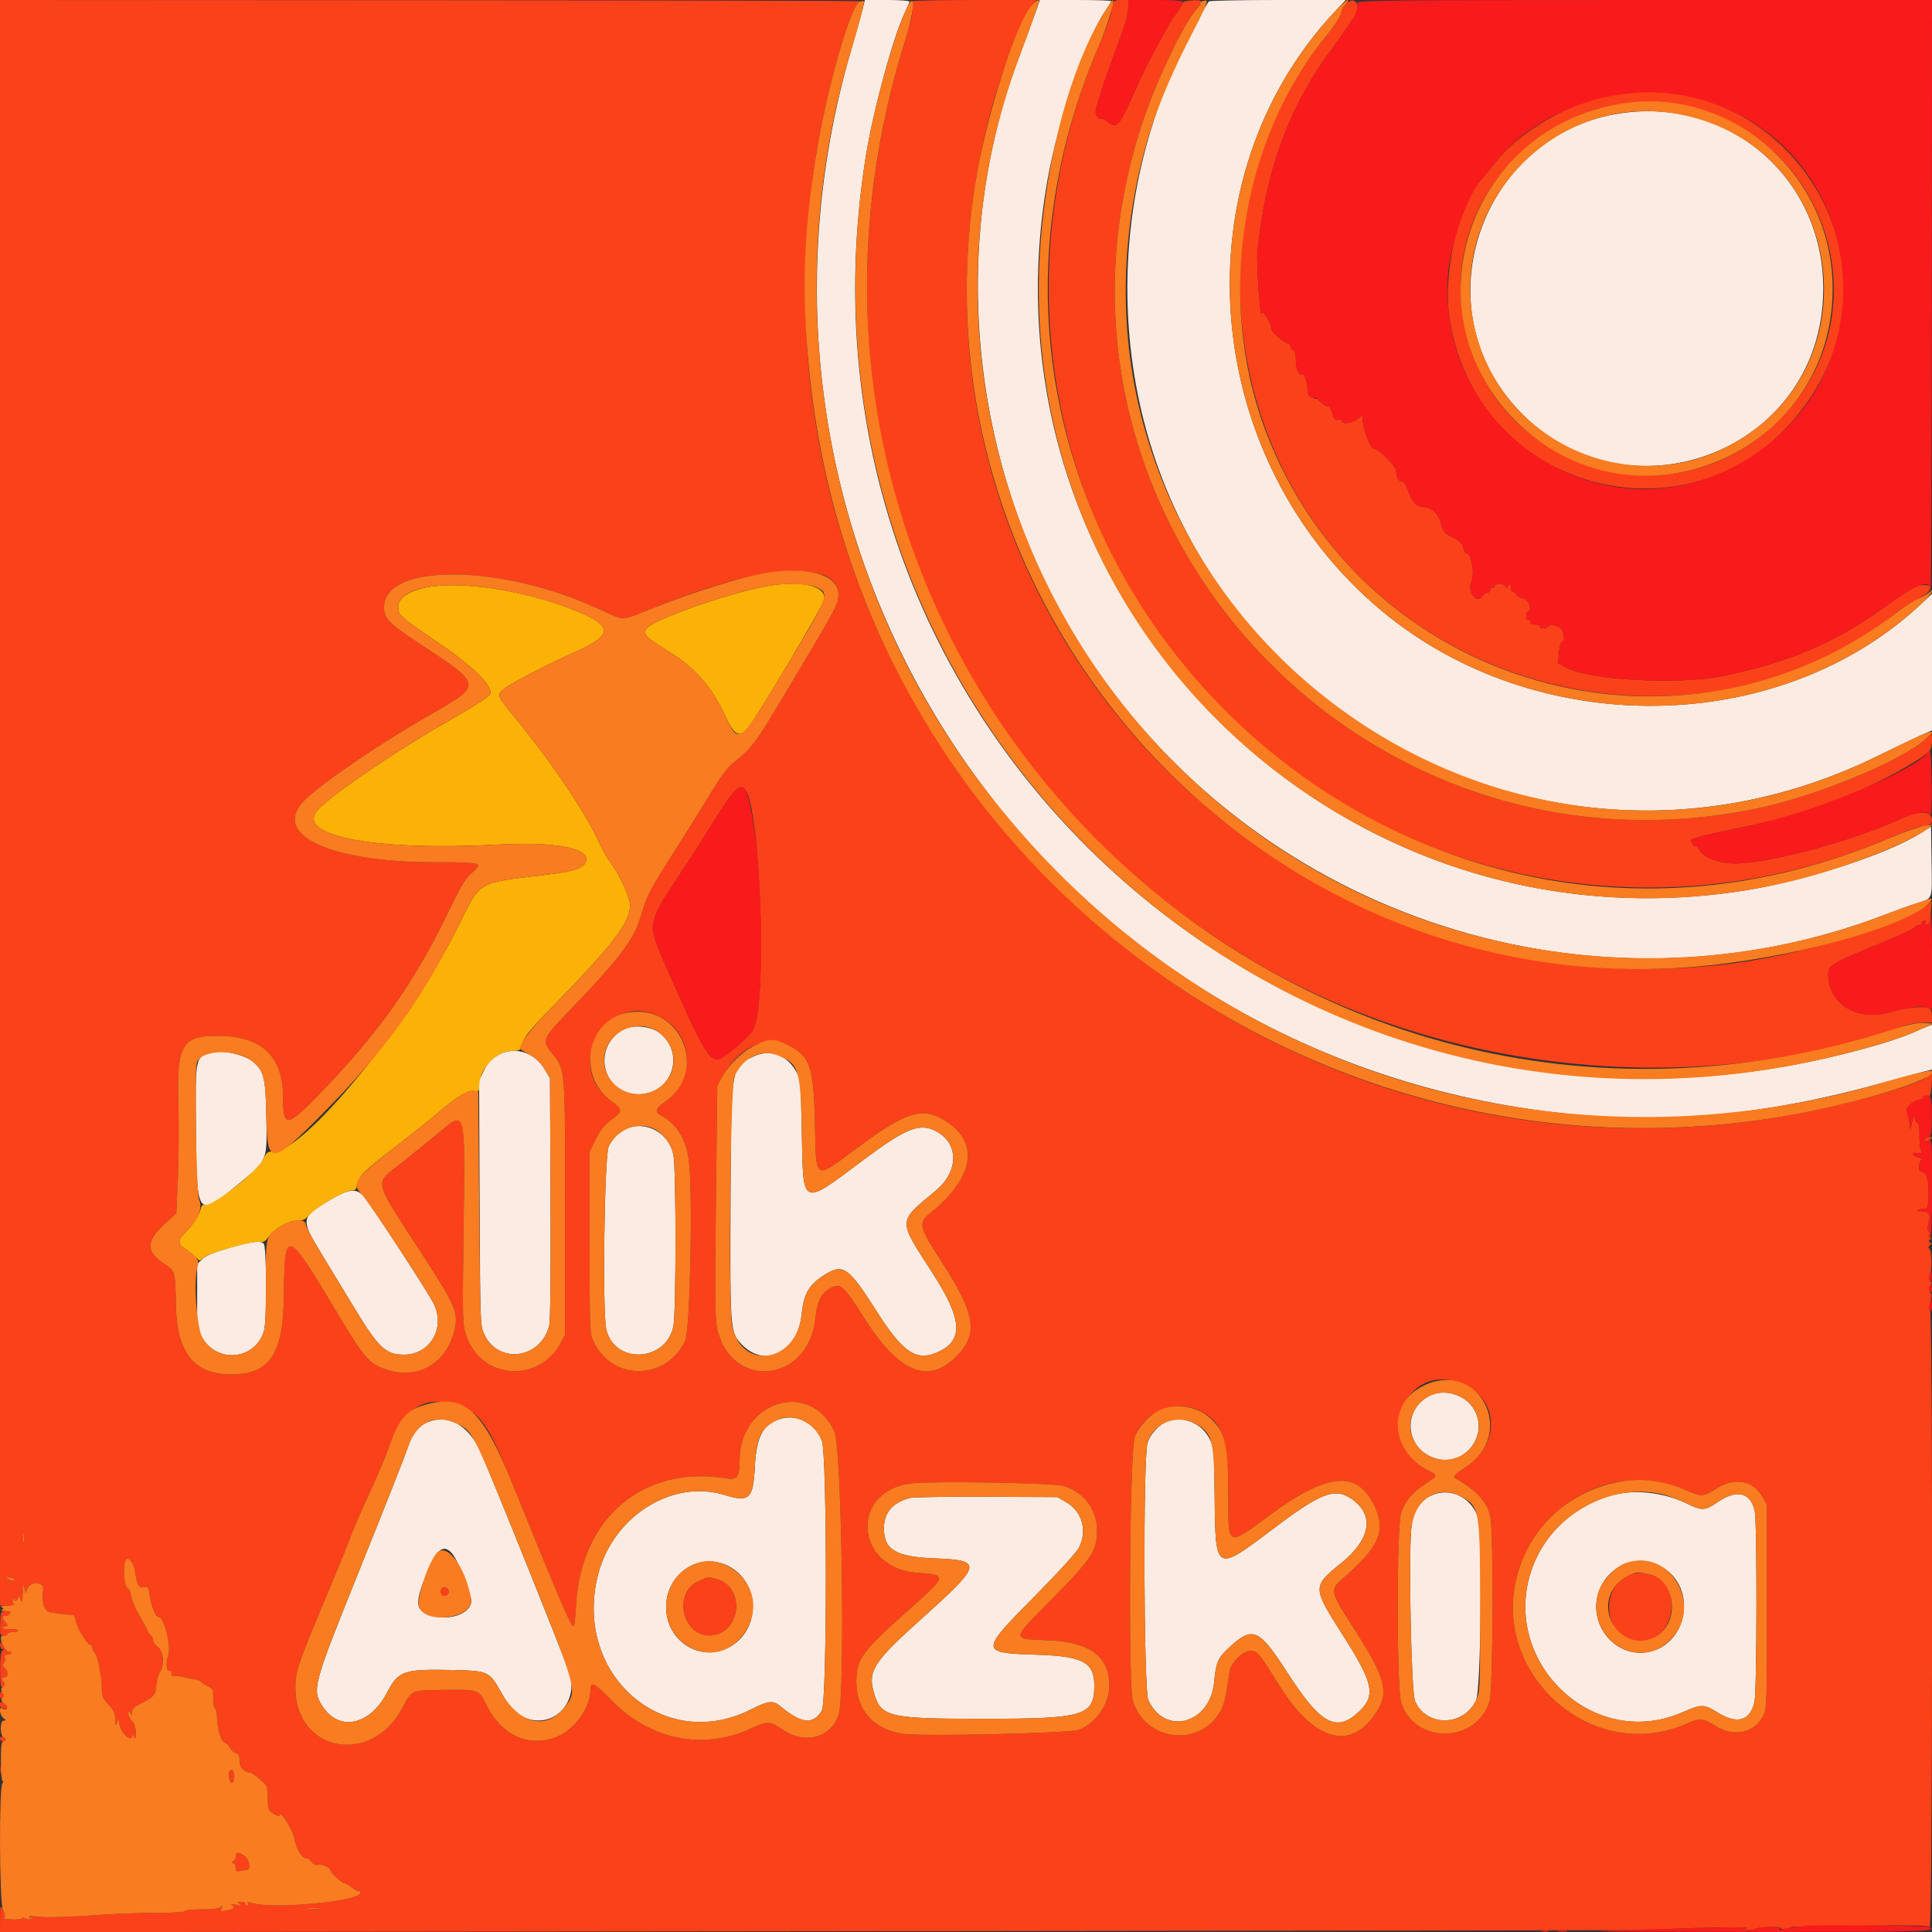 <svg id="svg" version="1.1" xmlns="http://www.w3.org/2000/svg" xmlns:xlink="http://www.w3.org/1999/xlink" width="400" height="400" viewBox="0, 0, 400,400"><rect x="0" y="0" width="400" height="400" fill="#333333" stroke="none"/><g id="svgg"><path id="path0" d="M178.558 2.051 C 178.286 3.179,177.285 6.752,176.334 9.992 C 147.037 109.801,209.958 211.240,312.109 228.886 C 338.132 233.381,361.727 231.962,389.648 224.222 C 393.516 223.149,397.427 222.088,398.340 221.863 L 400.000 221.454 400.000 216.791 L 400.000 212.129 399.121 212.475 C 398.638 212.666,397.225 213.277,395.981 213.835 C 394.737 214.392,391.661 215.455,389.145 216.199 C 271.420 250.967,159.697 152.947,179.302 32.094 C 180.839 22.620,184.936 7.594,187.354 2.564 C 187.864 1.503,188.281 0.492,188.281 0.318 C 188.281 0.143,186.205 -0.000,183.668 -0.000 L 179.054 -0.000 178.558 2.051 M214.644 1.855 C 213.815 4.203,212.857 6.818,210.706 12.606 C 195.732 52.887,201.415 100.185,225.592 136.511 C 261.379 190.279,330.276 212.406,390.234 189.386 C 392.490 188.520,395.391 187.478,396.680 187.070 C 400.276 185.931,400.031 186.587,399.911 178.413 L 399.805 171.141 397.691 172.474 C 390.795 176.823,373.824 182.365,361.328 184.348 C 275.404 197.981,201.855 123.234,216.832 37.500 C 218.997 25.108,224.787 8.136,228.877 2.190 C 229.538 1.230,230.078 0.345,230.078 0.223 C 230.078 0.100,226.753 0.000,222.689 0.000 L 215.299 0.000 214.644 1.855 M250.257 0.293 C 239.244 18.220,233.424 38.694,233.407 59.570 C 233.343 139.963,316.768 191.958,388.867 156.461 C 392.520 154.663,396.519 152.747,397.754 152.203 L 400.000 151.215 400.000 137.074 L 400.000 122.934 397.949 124.866 C 368.516 152.605,318.175 153.304,286.009 126.422 C 248.374 94.969,243.855 37.190,276.314 2.452 L 278.605 0.000 264.521 0.000 C 256.775 0.000,250.356 0.132,250.257 0.293 M334.310 23.659 C 307.779 28.460,295.394 60.635,311.868 81.963 C 333.392 109.828,377.485 94.912,377.485 59.766 C 377.485 36.418,357.262 19.506,334.310 23.659 M129.102 213.127 C 122.451 216.758,124.659 226.510,132.141 226.554 C 139.132 226.595,142.041 218.049,136.480 213.808 C 134.699 212.449,130.974 212.105,129.102 213.127 M44.336 217.847 C 40.353 218.692,40.440 218.330,40.564 233.594 C 40.716 252.273,40.736 252.299,49.562 244.988 C 55.410 240.145,55.299 240.412,55.149 231.445 C 55.010 223.166,54.673 221.746,52.385 219.822 C 50.757 218.452,46.457 217.397,44.336 217.847 M102.857 218.565 C 101.690 219.265,100.932 220.140,100.207 221.621 L 99.191 223.696 99.303 249.055 C 99.413 274.105,99.424 274.436,100.258 276.241 C 103.149 282.497,111.842 281.405,113.686 274.555 C 113.950 273.577,114.051 264.411,113.979 248.149 L 113.867 223.242 112.783 221.397 C 110.628 217.731,106.306 216.498,102.857 218.565 M156.055 218.707 C 151.297 220.903,151.386 220.353,151.255 248.404 C 151.133 274.661,151.200 275.678,153.216 277.973 C 158.074 283.507,165.139 280.293,165.962 272.174 C 166.417 267.686,167.531 265.849,171.094 263.713 C 174.567 261.631,175.816 262.539,181.242 271.094 C 187.030 280.218,189.760 282.028,194.409 279.822 C 199.526 277.394,199.185 273.065,193.136 263.679 C 185.812 252.317,185.786 253.152,193.689 246.559 C 198.563 242.493,198.579 236.677,193.723 234.166 C 190.387 232.441,187.570 233.569,178.767 240.154 C 165.793 249.859,166.304 250.089,166.005 234.433 C 165.813 224.412,165.739 223.520,164.972 222.070 C 163.056 218.447,159.514 217.111,156.055 218.707 M129.688 233.642 C 128.306 234.193,127.013 235.490,126.036 237.305 C 125.147 238.956,124.695 271.274,125.508 275.106 C 127.071 282.483,137.808 282.108,139.414 274.621 C 139.998 271.900,139.998 241.772,139.414 239.051 C 138.449 234.549,133.840 231.986,129.688 233.642 M68.324 248.442 C 62.233 252.073,62.179 252.391,66.465 259.424 C 68.216 262.297,71.236 267.276,73.177 270.488 C 78.357 279.061,79.833 280.469,83.638 280.469 C 88.975 280.469,92.185 275.153,89.895 270.110 C 88.911 267.944,76.362 248.734,75.120 247.492 C 73.591 245.963,72.144 246.166,68.324 248.442 M47.308 258.407 C 44.171 259.317,42.558 259.999,41.840 260.718 L 40.820 261.739 40.820 268.498 L 40.820 275.258 41.992 277.145 C 45.269 282.419,53.025 281.399,54.670 275.476 C 55.259 273.358,55.207 258.097,54.609 257.500 C 53.892 256.783,52.170 256.997,47.308 258.407 M296.289 288.837 C 290.453 291.453,290.704 299.496,296.692 301.783 C 302.999 304.192,308.684 297.080,304.956 291.446 C 303.177 288.759,299.161 287.550,296.289 288.837 M161.637 293.745 C 157.945 294.858,156.617 297.344,156.276 303.782 C 155.926 310.374,155.139 311.089,149.973 309.506 C 139.169 306.195,126.908 313.933,123.819 326.014 C 118.549 346.619,137.370 363.152,155.550 353.889 C 159.061 352.099,160.072 351.996,161.591 353.269 C 165.915 356.892,168.346 357.147,170.150 354.166 C 171.256 352.338,171.268 301.202,170.163 298.309 C 168.803 294.747,165.024 292.725,161.637 293.745 M88.867 294.319 C 86.703 295.109,85.403 296.710,84.371 299.855 C 83.887 301.331,79.524 312.383,74.675 324.414 C 64.670 349.239,64.510 349.830,66.860 353.384 C 70.285 358.565,76.631 357.166,80.115 350.461 C 82.491 345.890,83.521 345.537,93.848 345.764 C 101.072 345.923,101.290 346.024,103.711 350.297 C 105.672 353.759,106.443 354.617,108.398 355.515 C 114.067 358.118,119.623 353.088,118.037 346.788 C 117.580 344.973,100.551 302.628,99.182 299.903 C 96.716 294.992,92.813 292.879,88.867 294.319 M241.905 294.164 C 240.230 294.675,238.120 296.904,237.588 298.725 C 236.643 301.956,236.786 349.919,237.747 351.995 C 241.220 359.507,250.590 356.893,251.386 348.191 C 251.754 344.165,252.181 343.196,254.538 341.041 C 259.399 336.599,260.647 337.151,266.585 346.370 C 273.510 357.123,276.742 358.827,281.503 354.235 C 284.868 350.989,284.296 348.373,278.100 338.680 C 271.676 328.632,271.671 328.467,277.623 323.671 C 283.866 318.640,284.655 313.590,279.718 310.263 C 276.311 307.967,273.444 309.082,263.582 316.537 C 251.625 325.578,251.648 325.591,251.478 309.961 C 251.371 300.178,251.333 299.735,250.441 297.923 C 248.887 294.767,245.222 293.153,241.905 294.164 M295.995 309.793 C 293.746 310.980,292.526 313.140,292.195 316.526 C 291.601 322.591,292.201 350.425,292.964 352.191 C 295.305 357.611,303.071 357.492,305.613 351.995 C 306.649 349.755,306.928 316.792,305.935 313.989 C 304.421 309.719,299.817 307.775,295.995 309.793 M333.676 309.592 C 326.807 311.441,320.857 316.462,317.963 322.852 C 309.119 342.375,328.985 363.021,348.400 354.485 C 352.269 352.784,352.764 352.791,355.656 354.579 C 359.723 357.094,362.400 356.283,363.259 352.277 C 363.753 349.972,363.801 315.490,363.313 312.968 C 362.552 309.030,359.656 308.257,355.709 310.938 C 352.942 312.818,352.474 312.843,349.219 311.281 C 344.354 308.948,338.452 308.306,333.676 309.592 M188.477 310.120 C 184.842 311.038,183.008 313.146,183.008 316.406 C 183.008 320.881,185.483 322.340,193.593 322.645 C 203.510 323.017,203.336 323.898,191.193 334.785 C 180.892 344.021,179.653 345.887,180.889 350.302 C 182.350 355.518,183.760 355.860,203.786 355.857 C 224.506 355.854,226.566 355.229,226.561 348.945 C 226.557 344.151,224.204 342.896,214.648 342.593 C 202.808 342.218,202.801 342.030,214.205 330.505 C 219.078 325.580,222.898 321.386,223.385 320.426 C 225.163 316.919,224.076 312.977,220.801 311.052 L 218.945 309.961 204.297 309.892 C 196.240 309.855,189.121 309.957,188.477 310.120 M94.002 322.184 C 94.995 323.662,97.234 329.305,97.534 331.084 C 98.035 334.057,92.658 335.952,88.570 334.244 C 86.010 333.174,85.956 331.793,88.244 325.911 C 90.363 320.463,92.094 319.343,94.002 322.184 M150.808 324.237 C 157.243 327.498,157.603 336.967,151.437 340.779 C 145.487 344.458,137.980 340.063,137.908 332.858 C 137.837 325.805,144.765 321.176,150.808 324.237 M343.602 324.150 C 352.216 328.579,349.153 342.188,339.542 342.188 C 335.828 342.188,332.352 339.615,331.040 335.895 C 328.244 327.970,336.330 320.410,343.602 324.150 " stroke="none" fill="#fbebe2" fill-rule="evenodd"></path><path id="path1" d="M0.001 166.211 L 0.003 332.422 1.662 332.416 C 2.574 332.413,3.110 332.276,2.853 332.113 C 2.544 331.917,2.509 331.619,2.749 331.240 C 3.068 330.735,3.115 330.736,3.131 331.250 C 3.144 331.668,3.279 331.612,3.605 331.055 C 4.046 330.299,4.070 330.305,4.335 331.250 C 4.532 331.950,4.635 331.562,4.700 329.883 C 4.781 327.794,4.822 327.688,5.078 328.906 C 5.236 329.658,5.389 330.043,5.417 329.761 C 5.555 328.386,6.798 327.439,7.941 327.838 C 8.968 328.196,9.044 328.355,8.892 329.836 C 8.676 331.952,9.243 333.552,10.293 333.785 C 11.031 333.949,13.854 334.282,15.086 334.351 C 15.326 334.364,15.623 334.990,15.745 335.742 C 15.963 337.091,18.187 340.625,18.816 340.625 C 18.995 340.625,19.141 340.876,19.141 341.183 C 19.141 341.490,19.386 341.986,19.686 342.286 C 20.264 342.865,21.094 347.363,21.094 349.923 C 21.094 351.135,21.378 351.754,22.461 352.903 C 23.549 354.057,23.836 354.685,23.867 355.985 C 23.899 357.320,23.957 357.439,24.184 356.641 C 24.450 355.703,24.472 355.717,24.735 357.006 C 25.149 359.030,27.282 360.868,27.371 359.277 C 27.386 359.009,27.550 359.141,27.734 359.570 C 27.998 360.183,28.076 360.009,28.098 358.765 C 28.116 357.690,27.873 356.908,27.344 356.340 C 26.914 355.879,26.565 355.186,26.568 354.801 C 26.574 354.207,26.631 354.190,26.953 354.688 C 27.264 355.169,27.333 355.127,27.338 354.457 C 27.341 354.007,27.738 353.442,28.223 353.196 C 31.858 351.357,32.221 350.992,32.348 349.039 C 32.414 348.009,32.750 346.738,33.093 346.214 C 34.102 344.674,33.872 341.933,32.652 340.973 C 32.096 340.536,31.641 339.839,31.641 339.425 C 31.641 339.011,31.503 338.672,31.336 338.672 C 31.168 338.672,30.816 338.188,30.555 337.598 C 30.293 337.007,29.481 335.525,28.750 334.305 C 28.020 333.085,27.301 331.371,27.153 330.497 C 27.005 329.622,26.745 328.906,26.575 328.906 C 25.697 328.906,25.295 324.301,26.054 322.948 C 26.520 322.118,27.707 323.580,27.959 325.294 C 28.395 328.261,28.712 328.835,29.800 328.627 C 30.678 328.459,30.769 328.592,31.007 330.389 C 31.269 332.361,32.238 334.766,32.772 334.766 C 34.038 334.766,35.569 341.029,34.773 342.951 C 34.255 344.202,34.534 346.283,35.168 345.891 C 35.376 345.762,35.547 346.013,35.547 346.449 C 35.547 346.948,35.739 347.167,36.067 347.041 C 36.354 346.932,37.364 347.034,38.313 347.269 C 39.263 347.504,40.353 347.731,40.737 347.774 C 41.121 347.817,41.561 348.031,41.714 348.250 C 41.867 348.469,42.476 348.861,43.066 349.121 C 44.031 349.544,44.141 349.791,44.141 351.531 C 44.141 352.597,44.316 353.578,44.531 353.711 C 44.746 353.844,44.922 354.549,44.922 355.277 C 44.922 357.675,45.713 360.497,46.451 360.731 C 46.830 360.852,47.366 361.372,47.642 361.888 C 47.918 362.403,48.473 362.911,48.877 363.016 C 49.420 363.159,49.609 363.567,49.609 364.598 C 49.609 365.966,50.384 366.792,51.903 367.043 C 52.406 367.127,54.515 368.863,55.164 369.727 C 55.325 369.941,55.459 371.178,55.463 372.474 C 55.468 374.676,55.546 374.877,56.641 375.524 C 57.285 375.905,57.813 376.084,57.812 375.922 C 57.812 374.461,60.525 378.537,60.927 380.600 C 61.385 382.957,62.512 384.766,63.523 384.766 C 63.795 384.766,64.267 385.121,64.572 385.556 C 64.884 386.002,65.375 386.250,65.698 386.126 C 66.447 385.838,68.359 386.572,68.359 387.146 C 68.359 387.647,70.703 389.828,71.252 389.838 C 71.447 389.841,72.172 390.276,72.864 390.803 C 73.556 391.331,74.232 391.654,74.366 391.520 C 74.500 391.386,74.609 391.546,74.609 391.876 C 74.609 393.682,56.304 395.378,52.002 393.970 C 51.361 393.760,51.157 393.800,51.341 394.099 C 51.488 394.337,51.422 394.531,51.195 394.531 C 50.967 394.531,50.781 394.355,50.781 394.141 C 50.781 393.926,50.386 393.753,49.902 393.756 C 49.177 393.761,49.126 393.833,49.609 394.170 C 50.043 394.473,49.841 394.516,48.828 394.336 C 47.849 394.162,47.624 394.205,48.036 394.486 C 48.771 394.990,48.502 395.241,46.879 395.566 C 45.706 395.800,45.601 395.750,45.856 395.081 C 46.084 394.483,46.043 394.433,45.648 394.824 C 45.329 395.141,43.946 395.313,41.719 395.313 C 39.827 395.313,38.281 395.478,38.281 395.681 C 38.281 395.895,35.949 396.044,32.715 396.036 C 29.653 396.030,24.183 396.225,20.558 396.470 C 12.757 396.997,8.291 397.079,7.147 396.716 C 6.690 396.571,6.204 396.634,6.067 396.855 C 5.916 397.099,6.094 397.168,6.523 397.029 C 7.088 396.846,7.116 396.880,6.662 397.202 C 6.303 397.456,5.849 397.469,5.416 397.237 C 5.041 397.037,4.653 397.005,4.553 397.167 C 4.453 397.329,3.696 397.436,2.869 397.405 C 0.766 397.328,0.707 397.311,0.971 396.884 C 1.100 396.675,0.942 396.015,0.619 395.419 C 0.050 394.370,0.031 394.426,0.016 397.187 L 0.000 400.038 171.777 399.847 C 266.255 399.742,343.994 399.633,344.531 399.604 C 345.068 399.576,346.123 399.645,346.875 399.759 C 348.150 399.952,348.163 399.943,347.070 399.638 C 346.162 399.385,346.646 399.289,349.219 399.214 C 356.869 398.991,362.617 399.010,361.523 399.255 L 360.352 399.517 361.751 399.563 C 362.521 399.589,363.264 399.496,363.403 399.358 C 363.768 398.992,368.820 398.790,368.597 399.150 C 368.494 399.317,369.011 399.453,369.746 399.453 C 370.481 399.453,370.894 399.336,370.663 399.194 C 370.432 399.051,370.918 398.926,371.743 398.915 C 372.567 398.903,379.043 398.807,386.133 398.700 C 394.837 398.569,399.184 398.640,399.519 398.917 C 400.137 399.428,400.208 272.010,399.590 271.266 C 399.354 270.981,399.382 270.352,399.668 269.532 C 400.011 268.548,400.005 268.067,399.645 267.490 C 399.276 266.898,399.279 266.609,399.659 266.151 C 400.042 265.690,400.043 265.503,399.667 265.270 C 399.310 265.049,399.293 264.698,399.602 263.888 C 400.095 262.590,399.967 258.911,399.414 258.496 C 399.166 258.310,399.217 258.078,399.553 257.861 C 399.960 257.599,399.973 257.451,399.609 257.227 C 399.246 257.002,399.259 256.855,399.665 256.598 C 400.037 256.362,400.053 256.260,399.719 256.256 C 399.457 256.253,399.338 256.004,399.453 255.704 C 399.568 255.403,399.493 255.052,399.286 254.925 C 399.047 254.776,399.058 254.110,399.317 253.088 C 399.771 251.298,399.431 250.821,397.656 250.760 C 396.769 250.729,396.751 250.698,397.461 250.412 C 397.891 250.239,398.362 250.167,398.508 250.251 C 399.045 250.559,399.309 249.476,399.322 246.922 C 399.335 244.139,398.792 242.578,397.810 242.578 C 397.146 242.578,397.162 240.642,397.830 240.164 C 398.034 240.017,397.727 239.778,397.148 239.633 C 396.111 239.373,395.628 238.577,396.582 238.701 C 397.741 238.851,398.143 238.673,397.747 238.184 C 397.529 237.915,397.376 236.523,397.406 235.091 C 397.436 233.658,397.301 232.516,397.105 232.552 C 396.909 232.588,396.627 232.178,396.479 231.641 C 396.231 230.743,396.182 230.791,395.876 232.227 L 395.542 233.789 395.289 232.227 C 395.149 231.367,394.910 230.376,394.758 230.025 C 394.445 229.302,396.330 227.727,397.626 227.629 C 398.042 227.598,398.297 227.433,398.192 227.263 C 398.010 226.967,398.556 226.809,399.430 226.905 C 399.662 226.931,399.876 225.938,399.929 224.588 L 400.022 222.226 398.937 223.021 C 396.304 224.948,380.186 229.320,368.728 231.214 C 251.181 250.641,149.438 148.531,169.158 30.923 C 171.442 17.301,176.253 0.743,178.066 0.262 C 178.421 0.168,138.501 0.070,89.355 0.045 L -0.001 0.000 0.001 166.211 M188.928 0.265 C 188.782 0.411,188.762 1.070,188.884 1.730 C 189.035 2.543,188.593 4.567,187.513 8.008 C 164.303 82.004,192.682 158.541,258.008 198.125 C 297.970 222.340,351.002 227.860,394.483 212.329 C 395.423 211.993,397.049 211.719,398.096 211.719 L 400.000 211.719 400.000 210.339 C 400.000 209.576,399.776 208.874,399.498 208.767 C 398.115 208.236,394.867 208.560,391.211 209.593 C 384.453 211.502,378.516 207.821,378.516 201.723 C 378.516 199.968,379.287 199.458,386.392 196.518 C 394.343 193.228,396.371 192.296,396.683 191.792 C 396.818 191.573,397.074 191.483,397.252 191.593 C 397.429 191.703,397.675 191.530,397.798 191.209 C 397.922 190.888,398.214 190.625,398.448 190.625 C 398.683 190.625,398.766 190.801,398.633 191.016 C 398.500 191.230,398.655 191.406,398.976 191.406 C 399.298 191.406,399.574 191.099,399.591 190.723 C 399.607 190.347,399.713 189.160,399.825 188.086 C 399.977 186.635,399.925 186.301,399.622 186.786 C 397.503 190.181,374.345 197.426,359.355 199.385 C 260.426 212.311,179.915 121.506,204.655 24.906 C 207.133 15.233,211.661 3.175,213.605 1.074 L 214.599 0.000 201.896 0.000 C 194.909 0.000,189.073 0.119,188.928 0.265 M230.315 0.618 C 230.185 0.958,230.078 1.755,230.078 2.389 C 230.078 3.023,228.961 6.128,227.596 9.290 C 209.628 50.916,215.037 98.150,241.869 133.930 C 276.586 180.224,337.914 196.400,391.480 173.392 C 394.423 172.128,397.266 171.094,397.798 171.094 C 399.289 171.094,400.000 170.693,400.000 169.852 C 400.000 167.820,397.508 167.703,393.488 169.547 C 382.599 174.541,363.633 179.419,357.844 178.714 C 354.932 178.360,352.455 177.234,351.898 176.012 C 351.651 175.469,351.307 175.112,351.134 175.219 C 350.962 175.325,350.628 175.053,350.393 174.615 C 350.068 174.007,350.087 173.778,350.471 173.657 C 352.647 172.968,354.698 172.497,361.641 171.092 C 373.891 168.613,387.211 163.484,396.472 157.680 C 399.614 155.711,399.972 155.273,399.988 153.378 L 400.000 151.872 398.674 153.036 C 393.206 157.837,375.419 165.078,363.011 167.554 C 279.383 184.240,209.349 104.713,236.888 24.337 C 239.700 16.128,245.208 4.674,247.656 1.941 C 249.195 0.224,249.079 -0.055,246.882 0.078 C 245.804 0.142,244.922 0.334,244.922 0.504 C 244.922 0.778,243.475 3.010,242.969 3.516 C 242.740 3.744,242.488 4.189,239.451 9.711 C 238.193 11.997,236.346 15.713,235.346 17.969 C 231.687 26.219,231.287 26.732,229.570 25.382 C 229.030 24.957,228.383 24.609,228.133 24.609 C 227.154 24.609,226.586 23.562,226.940 22.408 C 227.129 21.793,227.546 20.410,227.865 19.336 C 228.398 17.545,229.981 13.075,232.569 6.055 C 233.124 4.551,233.581 2.573,233.586 1.660 L 233.594 0.000 232.073 0.000 C 231.047 0.000,230.475 0.201,230.315 0.618 M278.584 0.904 C 278.117 1.401,277.734 2.061,277.733 2.369 C 277.731 3.126,276.541 5.027,274.500 7.532 C 248.403 39.573,251.401 89.143,281.250 119.132 C 311.279 149.302,360.722 152.610,392.957 126.604 C 393.918 125.829,395.764 124.667,397.059 124.022 C 399.918 122.597,400.593 121.089,398.367 121.100 C 396.884 121.108,395.579 121.831,390.630 125.391 C 379.962 133.063,370.953 136.954,357.031 139.904 C 347.835 141.852,328.944 140.852,324.131 138.161 L 322.598 137.305 322.763 135.176 C 322.854 134.005,323.131 132.980,323.378 132.897 C 324.053 132.673,323.920 130.895,323.173 130.148 C 322.438 129.412,320.839 129.152,320.493 129.712 C 320.190 130.202,318.750 130.182,318.750 129.688 C 318.750 129.473,318.311 129.297,317.773 129.297 C 317.149 129.297,316.797 129.077,316.797 128.688 C 316.797 128.353,316.621 128.188,316.406 128.320 C 316.185 128.457,316.016 128.129,316.016 127.562 C 316.016 127.012,316.191 126.563,316.406 126.563 C 316.961 126.563,316.868 125.322,316.253 124.512 C 315.968 124.136,315.456 123.828,315.116 123.828 C 314.776 123.828,314.252 123.478,313.952 123.049 C 313.652 122.621,313.290 122.387,313.149 122.529 C 313.007 122.670,312.891 122.406,312.891 121.940 C 312.891 121.475,312.715 121.094,312.500 121.094 C 312.285 121.094,312.109 121.303,312.109 121.559 C 312.109 121.815,311.876 121.706,311.591 121.316 C 311.053 120.580,309.375 120.745,309.375 121.534 C 309.375 121.747,309.199 121.812,308.984 121.680 C 308.770 121.547,308.594 121.712,308.594 122.047 C 308.594 122.382,308.340 122.656,308.030 122.656 C 307.720 122.656,307.217 123.012,306.913 123.446 C 305.754 125.101,303.728 122.458,304.633 120.472 C 305.425 118.733,304.601 114.453,303.474 114.453 C 303.316 114.453,303.077 113.953,302.943 113.342 C 302.764 112.527,302.236 111.999,300.968 111.366 C 298.981 110.373,298.779 110.128,298.232 108.043 C 297.773 106.293,296.327 105.029,294.681 104.942 C 293.204 104.864,292.390 103.997,291.535 101.587 C 291.073 100.288,290.610 99.609,290.184 99.609 C 289.473 99.609,289.063 98.842,289.063 97.510 C 289.063 96.566,285.546 92.969,284.623 92.969 C 283.667 92.969,282.117 88.773,282.026 85.938 C 282.022 85.830,281.890 85.918,281.732 86.133 C 280.745 87.476,277.734 88.161,277.734 87.041 C 277.734 86.835,277.411 86.769,277.017 86.894 C 276.442 87.076,276.204 86.804,275.822 85.528 C 275.546 84.609,275.148 84.003,274.879 84.095 C 274.623 84.184,274.063 83.882,273.633 83.424 C 273.203 82.967,272.764 82.580,272.656 82.564 C 271.182 82.354,270.703 81.887,270.703 80.663 C 270.703 79.198,270.027 77.108,269.669 77.466 C 269.079 78.056,268.286 76.415,268.299 74.633 C 268.310 73.319,268.138 72.655,267.751 72.506 C 267.441 72.387,267.188 72.021,267.188 71.692 C 267.188 71.363,266.952 71.094,266.665 71.094 C 265.992 71.094,263.282 68.788,263.278 68.212 C 263.268 66.997,261.402 63.910,261.255 64.864 C 260.954 66.810,260.079 54.552,260.339 52.023 C 262.000 35.806,266.634 22.784,274.741 11.552 C 276.280 9.420,278.019 6.959,278.606 6.084 C 279.193 5.208,279.821 4.314,280.001 4.095 C 282.056 1.607,280.730 -1.380,278.584 0.904 M333.380 19.730 C 324.853 21.292,314.653 27.227,309.690 33.515 C 308.553 34.955,307.301 36.484,306.907 36.914 C 301.844 42.437,298.567 56.783,300.173 66.388 C 306.440 103.867,353.981 113.948,374.899 82.235 C 394.705 52.206,368.820 13.236,333.380 19.730 M350.195 22.222 C 379.335 29.520,389.566 65.672,368.488 86.862 C 344.831 110.644,304.507 95.388,302.473 61.885 C 300.922 36.353,325.398 16.011,350.195 22.222 M169.644 118.803 C 172.144 119.438,173.640 121.094,173.596 123.179 C 173.555 125.136,173.364 125.489,162.413 143.832 C 156.267 154.127,155.775 154.778,151.630 158.108 C 150.650 158.895,149.043 161.053,147.412 163.772 C 145.963 166.188,142.541 171.683,139.808 175.984 C 134.298 184.656,134.082 185.073,132.591 189.950 C 131.157 194.638,128.128 198.626,118.066 209.066 C 112.244 215.108,112.140 215.352,114.254 218.011 C 117.077 221.561,116.992 220.574,116.992 250.000 L 116.992 276.367 116.117 278.005 C 111.586 286.482,99.603 285.615,96.556 276.591 C 95.741 274.178,95.731 273.812,95.972 254.549 C 96.293 228.939,96.529 229.805,90.577 234.750 C 88.777 236.245,85.459 238.929,83.203 240.713 C 77.372 245.326,76.954 243.523,87.692 260.111 C 94.481 270.597,95.011 271.908,94.013 275.717 C 92.129 282.900,85.652 286.055,78.812 283.123 C 76.153 281.983,74.988 280.492,69.245 270.887 C 59.369 254.367,58.886 254.229,58.785 267.912 C 58.692 280.430,55.904 284.609,47.683 284.549 C 40.103 284.493,36.612 280.023,36.414 270.117 C 36.274 263.110,36.285 263.149,34.010 261.660 C 30.246 259.195,30.210 257.038,33.878 253.614 L 36.506 251.161 36.829 243.842 C 37.007 239.817,37.049 232.740,36.922 228.115 C 36.598 216.311,37.715 214.453,45.137 214.453 C 54.096 214.453,58.594 218.646,58.594 226.999 C 58.594 233.467,59.338 233.462,65.696 226.955 C 78.067 214.293,85.674 203.637,92.576 189.304 C 95.392 183.458,96.317 181.901,97.658 180.753 C 100.154 178.617,99.808 178.516,90.044 178.516 C 67.753 178.516,55.669 172.571,63.346 165.381 C 67.453 161.535,79.035 153.702,89.284 147.840 C 99.869 141.787,99.875 141.827,87.197 133.480 C 80.501 129.072,79.510 128.072,79.510 125.731 C 79.510 116.483,103.807 116.704,124.105 126.136 C 129.268 128.535,128.628 128.520,133.957 126.378 C 151.586 119.293,162.470 116.983,169.644 118.803 M154.274 163.449 C 157.458 167.286,158.849 207.308,155.998 213.086 C 155.463 214.172,152.024 217.315,149.744 218.803 C 147.148 220.497,146.191 218.979,137.749 199.764 C 133.976 191.178,133.969 191.223,140.864 180.859 C 142.794 177.959,145.921 173.079,147.813 170.015 C 151.831 163.512,153.184 162.136,154.274 163.449 M136.706 210.540 C 143.590 214.052,144.126 223.700,137.684 228.133 C 135.766 229.452,135.509 230.212,136.753 230.878 C 140.050 232.642,142.025 235.767,142.607 240.138 C 143.468 246.597,142.905 275.300,141.875 277.539 C 138.032 285.888,126.713 286.007,122.886 277.739 C 122.095 276.029,122.070 275.417,122.070 257.218 L 122.070 238.459 123.353 235.855 C 124.312 233.907,125.123 232.892,126.575 231.827 C 128.988 230.055,128.988 229.710,126.574 227.975 C 116.398 220.665,125.580 204.864,136.706 210.540 M162.698 216.153 C 167.674 218.470,168.445 220.538,168.722 232.306 C 169.018 244.845,168.285 244.453,178.001 237.271 C 188.024 229.863,191.305 228.993,196.287 232.420 C 202.846 236.933,201.456 243.993,192.590 251.182 C 190.042 253.249,190.188 253.851,195.072 261.426 C 202.024 272.208,202.621 276.225,197.966 280.880 C 192.147 286.699,186.070 284.156,178.944 272.919 C 174.972 266.655,174.105 265.761,172.611 266.383 C 170.144 267.409,169.256 268.982,168.780 273.167 C 167.262 286.529,151.080 287.830,148.421 274.805 C 148.056 273.015,148.009 266.829,148.223 248.633 L 148.503 224.805 149.482 222.998 C 152.611 217.226,158.478 214.187,162.698 216.153 M399.121 235.452 C 398.745 235.536,398.438 235.767,398.438 235.966 C 398.438 236.424,398.861 236.419,399.598 235.953 C 400.300 235.509,400.049 235.246,399.121 235.452 M302.835 286.509 C 310.301 289.629,310.688 298.929,303.549 303.689 C 301.058 305.350,300.748 305.679,301.333 306.033 C 306.059 308.895,307.884 310.925,308.558 314.065 C 309.259 317.333,309.133 349.752,308.410 352.175 C 305.758 361.064,292.675 361.203,290.077 352.371 C 289.164 349.264,289.145 316.412,290.056 313.347 C 290.777 310.919,292.434 308.928,295.215 307.148 C 297.620 305.609,297.677 305.422,295.996 304.606 C 284.111 298.836,290.687 281.433,302.835 286.509 M94.396 290.816 C 99.348 292.287,101.015 294.632,106.195 307.422 C 115.940 331.482,118.190 336.719,118.784 336.719 C 118.915 336.719,119.131 334.741,119.265 332.324 C 120.275 314.120,133.276 303.223,150.554 306.096 C 152.619 306.440,153.125 305.700,153.125 302.340 C 153.125 289.951,167.937 285.535,172.781 296.480 C 174.287 299.882,175.023 351.139,173.623 355.107 C 171.938 359.882,166.595 361.249,161.996 358.081 C 159.469 356.341,158.784 356.310,155.652 357.789 C 145.731 362.477,134.705 360.305,126.664 352.079 C 123.118 348.451,122.266 348.001,122.266 349.757 C 122.266 353.906,118.482 358.754,114.296 359.968 C 108.839 361.551,103.739 358.985,100.810 353.182 C 99.069 349.733,99.228 349.793,92.088 349.885 C 84.977 349.976,85.303 349.840,83.362 353.533 C 76.953 365.729,61.152 362.798,61.153 349.414 C 61.153 345.959,61.664 344.484,68.390 328.516 C 70.064 324.541,71.951 319.883,72.584 318.164 C 73.216 316.445,74.968 312.394,76.476 309.162 C 77.985 305.929,79.774 301.710,80.452 299.787 C 83.309 291.681,87.730 288.837,94.396 290.816 M248.275 292.034 C 253.131 294.338,254.297 297.737,254.297 309.592 C 254.297 320.416,253.978 320.264,262.905 313.673 C 274.864 304.844,281.093 304.318,284.595 311.840 C 287.021 317.049,285.554 320.323,277.808 326.995 C 275.358 329.105,275.494 329.719,279.929 336.575 C 287.213 347.836,287.865 350.600,284.364 355.360 C 279.108 362.508,271.858 360.133,264.871 348.972 C 260.577 342.114,260.313 341.797,258.919 341.797 C 257.297 341.797,254.827 344.243,254.560 346.113 C 253.748 351.816,253.484 352.915,252.547 354.514 C 248.209 361.916,236.952 360.398,234.535 352.084 C 233.551 348.700,233.910 300.195,234.939 297.483 C 236.930 292.236,243.255 289.652,248.275 292.034 M343.388 306.805 C 345.014 307.095,347.614 307.890,349.165 308.570 C 352.281 309.938,352.594 309.916,355.459 308.135 C 359.199 305.809,362.941 306.497,364.869 309.863 L 365.820 311.523 365.820 332.617 C 365.820 352.931,365.791 353.768,365.039 355.268 C 363.293 358.750,358.955 359.717,355.347 357.429 C 352.606 355.690,351.991 355.645,348.967 356.957 C 329.832 365.262,308.808 346.913,314.036 326.471 C 317.425 313.221,330.446 304.496,343.388 306.805 M220.128 307.625 C 224.300 308.792,227.109 312.469,227.134 316.797 C 227.158 321.020,226.075 322.684,217.939 330.922 C 209.178 339.793,209.225 339.245,217.188 339.609 C 225.740 340.000,229.694 342.992,229.685 349.069 C 229.680 352.847,226.750 356.983,223.242 358.164 C 221.145 358.870,190.859 359.544,186.979 358.971 C 180.886 358.071,177.295 354.093,177.295 348.242 C 177.295 343.436,178.338 342.019,188.574 332.919 C 196.087 326.240,196.120 326.063,189.954 325.634 C 176.862 324.724,175.862 308.529,188.809 307.101 C 193.295 306.606,217.959 307.019,220.128 307.625 M4.964 319.234 C 4.870 319.720,4.790 319.414,4.786 318.555 C 4.782 317.695,4.858 317.298,4.956 317.671 C 5.054 318.045,5.057 318.748,4.964 319.234 M338.477 325.780 C 330.696 327.482,331.727 339.844,339.648 339.844 C 347.017 339.844,348.637 327.507,341.474 325.944 C 340.900 325.819,340.254 325.673,340.039 325.620 C 339.824 325.567,339.121 325.639,338.477 325.780 M2.930 326.953 C 3.215 327.415,2.833 327.415,1.758 326.953 C 1.005 326.629,1.007 326.616,1.832 326.590 C 2.303 326.575,2.797 326.738,2.930 326.953 M144.652 327.323 C 138.850 329.957,141.618 339.672,147.837 338.505 C 153.593 337.425,154.073 328.512,148.460 326.953 C 146.640 326.447,146.565 326.454,144.652 327.323 M91.296 329.020 C 91.182 329.319,91.230 329.792,91.403 330.073 C 91.841 330.782,93.056 330.234,92.895 329.400 C 92.733 328.557,91.579 328.283,91.296 329.020 M0.041 336.133 C -0.034 338.460,0.026 338.672,0.761 338.672 C 1.202 338.672,1.563 338.496,1.563 338.281 C 1.563 338.066,2.100 337.891,2.757 337.891 C 3.415 337.891,3.852 337.728,3.729 337.530 C 3.607 337.331,2.893 337.226,2.143 337.296 C 1.393 337.365,0.682 337.264,0.562 337.071 C 0.442 336.877,0.619 336.719,0.954 336.719 C 1.719 336.719,1.724 336.434,0.973 335.683 C 0.390 335.099,0.539 334.179,1.155 334.560 C 1.330 334.668,1.691 334.495,1.957 334.175 C 2.366 333.683,2.263 333.594,1.281 333.594 C 0.125 333.594,0.123 333.597,0.041 336.133 M0.031 340.527 C 0.014 341.011,0.220 341.409,0.488 341.412 C 0.873 341.417,0.874 341.483,0.495 341.724 C 0.165 341.933,0.021 343.229,0.035 345.844 C 0.053 349.156,0.131 349.596,0.630 349.182 C 1.029 348.851,1.080 348.580,0.798 348.298 C 0.217 347.717,0.295 347.266,0.977 347.266 C 1.737 347.266,1.734 345.941,0.972 345.309 C 0.525 344.938,0.488 344.689,0.820 344.289 C 1.062 343.998,1.157 343.494,1.033 343.169 C 0.877 342.765,1.049 342.578,1.575 342.578 C 1.998 342.578,2.344 342.392,2.344 342.164 C 2.344 341.937,2.199 341.840,2.023 341.949 C 1.684 342.159,0.640 341.108,0.277 340.192 C 0.148 339.867,0.049 340.002,0.031 340.527 M-0.000 350.977 C -0.000 351.559,0.168 351.895,0.391 351.758 C 0.894 351.446,0.894 350.507,0.391 350.195 C 0.168 350.058,-0.000 350.394,-0.000 350.977 M0.000 352.907 C 0.000 353.650,0.560 353.967,1.343 353.666 C 1.914 353.447,1.908 353.371,1.281 352.896 C 0.376 352.209,-0.000 352.212,0.000 352.907 M0.000 359.973 C 0.000 360.289,0.264 360.547,0.586 360.547 C 1.344 360.547,1.344 359.915,0.586 359.624 C 0.229 359.487,0.000 359.624,0.000 359.973 M0.091 366.406 C 0.091 367.158,0.171 367.466,0.269 367.090 C 0.368 366.714,0.368 366.099,0.269 365.723 C 0.171 365.347,0.091 365.654,0.091 366.406 M47.447 366.819 C 47.107 367.370,47.570 369.141,48.054 369.141 C 48.265 369.141,48.438 368.525,48.438 367.773 C 48.438 366.443,47.963 365.985,47.447 366.819 M48.828 384.342 C 48.828 384.754,48.608 385.194,48.340 385.319 C 47.949 385.501,47.949 385.592,48.340 385.775 C 48.608 385.900,48.828 386.360,48.828 386.797 C 48.828 387.430,49.007 387.543,49.707 387.356 C 50.190 387.226,50.806 387.118,51.074 387.115 C 51.994 387.105,51.632 384.901,50.600 384.225 C 49.333 383.395,48.828 383.428,48.828 384.342 M65.918 395.202 C 65.327 395.291,64.360 395.291,63.770 395.202 C 63.179 395.112,63.662 395.039,64.844 395.039 C 66.025 395.039,66.509 395.112,65.918 395.202 " stroke="none" fill="#fb411a" fill-rule="evenodd"></path><path id="path2" d="M160.495 121.091 C 152.879 122.031,134.454 128.400,133.705 130.352 C 133.254 131.526,133.709 131.943,139.133 135.332 C 144.022 138.387,147.557 142.527,150.148 148.232 C 151.894 152.075,152.995 152.778,154.595 151.074 C 156.136 149.433,170.163 125.899,170.580 124.256 C 171.249 121.620,167.004 120.288,160.495 121.091 M87.971 121.690 C 83.622 122.634,81.792 124.423,82.659 126.881 C 82.896 127.554,84.913 129.146,88.978 131.868 C 97.324 137.456,101.565 141.352,101.562 143.430 C 101.561 144.080,99.451 145.471,91.602 149.995 C 80.413 156.445,67.449 165.410,65.502 168.044 C 61.669 173.231,78.266 176.220,103.320 174.855 C 114.397 174.251,121.707 175.527,121.411 178.012 C 121.221 179.598,119.242 180.359,113.477 181.061 C 98.205 182.923,99.753 181.971,94.336 192.831 C 84.856 211.836,62.774 238.577,56.686 238.425 C 55.416 238.394,55.201 238.543,54.554 239.907 C 53.289 242.571,43.787 250.007,42.351 249.456 C 41.995 249.319,41.714 249.616,41.543 250.307 C 41.205 251.675,39.811 253.798,38.301 255.241 C 36.825 256.652,36.790 257.597,38.184 258.461 C 38.774 258.827,39.725 259.551,40.296 260.071 L 41.334 261.014 42.444 260.227 C 43.849 259.230,52.412 256.878,53.724 257.129 C 54.488 257.275,54.895 257.056,55.539 256.151 C 56.809 254.368,59.646 252.734,61.474 252.734 C 62.717 252.734,63.231 252.500,64.034 251.565 C 65.389 249.988,71.348 246.484,72.675 246.484 C 73.566 246.484,73.783 246.275,73.994 245.215 C 74.356 243.398,75.290 242.468,81.641 237.598 C 84.756 235.210,88.887 231.913,90.820 230.272 C 94.800 226.893,96.953 225.630,98.296 225.887 C 99.109 226.043,99.219 225.916,99.219 224.827 C 99.219 221.300,102.765 217.578,106.125 217.578 C 107.625 217.578,107.709 217.510,108.182 215.931 C 108.567 214.645,109.852 213.078,114.025 208.802 C 126.844 195.664,130.438 191.003,130.460 187.489 C 130.470 185.896,128.323 181.180,126.387 178.542 C 125.666 177.560,124.638 175.766,124.102 174.554 C 121.489 168.647,114.211 157.806,106.829 148.828 C 102.877 144.023,102.852 143.966,104.127 142.784 C 105.244 141.749,113.387 137.507,119.141 134.963 C 127.129 131.430,127.010 129.496,118.600 126.208 C 108.065 122.089,95.005 120.162,87.971 121.690 " stroke="none" fill="#fbb106" fill-rule="evenodd"></path><path id="path3" d="M178.066 0.288 C 176.268 0.692,171.448 17.268,169.158 30.923 C 166.216 48.471,165.843 61.872,167.812 79.297 C 178.983 178.150,270.613 247.430,368.737 231.212 C 383.643 228.748,401.568 223.319,399.998 221.743 C 399.733 221.477,395.716 222.421,390.234 224.037 C 320.219 244.682,246.591 220.265,202.831 161.889 C 170.733 119.069,160.702 61.698,176.303 10.156 C 177.860 5.014,179.048 0.384,178.848 0.241 C 178.772 0.188,178.421 0.209,178.066 0.288 M187.552 2.051 C 184.816 8.123,180.813 22.690,179.297 32.094 C 160.359 149.567,266.308 247.190,381.386 218.302 C 388.711 216.463,394.533 214.597,397.852 213.025 L 400.195 211.914 398.345 211.795 C 397.046 211.712,395.240 212.080,392.290 213.031 C 265.151 253.985,147.398 136.160,187.482 8.097 C 189.502 1.642,189.549 -2.379,187.552 2.051 M213.605 1.074 C 210.548 4.377,204.416 23.348,202.176 36.430 C 187.059 124.731,258.900 205.672,347.710 200.398 C 365.814 199.323,389.118 193.679,397.924 188.237 C 399.450 187.293,400.591 185.613,399.362 186.119 C 398.961 186.285,397.666 186.733,396.484 187.117 C 395.303 187.500,392.490 188.522,390.234 189.387 C 349.117 205.163,301.857 199.958,264.844 175.577 C 210.967 140.088,188.477 71.223,211.204 11.329 C 212.386 8.213,213.668 4.697,214.053 3.516 C 214.437 2.334,214.879 1.060,215.035 0.684 C 215.459 -0.340,214.730 -0.141,213.605 1.074 M228.837 2.250 C 220.721 14.921,215.013 38.916,215.062 60.156 C 215.252 141.672,291.391 201.438,370.855 182.447 C 381.406 179.926,395.126 174.629,399.216 171.497 L 400.190 170.752 398.435 170.973 C 397.469 171.094,394.306 172.205,391.404 173.442 C 287.176 217.871,182.876 113.438,227.546 9.375 C 229.412 5.029,230.913 -0.037,230.323 0.003 C 230.296 0.005,229.627 1.016,228.837 2.250 M248.580 0.476 C 248.476 0.644,248.472 0.781,248.571 0.781 C 248.670 0.781,248.285 1.287,247.715 1.906 C 245.258 4.576,239.747 15.992,236.888 24.337 C 209.349 104.713,279.383 184.240,363.011 167.554 C 375.419 165.078,393.206 157.837,398.674 153.036 C 401.699 150.381,400.044 150.958,388.867 156.461 C 307.525 196.508,216.066 124.499,235.789 35.938 C 237.913 26.400,241.028 18.178,246.672 7.212 C 249.831 1.073,250.244 0.060,249.563 0.111 C 249.126 0.144,248.684 0.308,248.580 0.476 M276.314 2.452 C 243.855 37.190,248.374 94.969,286.009 126.422 C 318.175 153.304,368.516 152.605,397.949 124.866 C 399.784 123.137,401.001 121.255,399.316 122.752 C 398.940 123.086,397.930 123.650,397.070 124.005 C 396.211 124.359,394.541 125.403,393.359 126.323 C 348.276 161.445,281.906 142.534,261.905 88.867 C 251.815 61.794,256.865 29.184,274.500 7.532 C 276.541 5.027,277.731 3.126,277.733 2.369 C 277.734 2.061,278.117 1.401,278.584 0.904 C 279.051 0.407,279.247 0.000,279.019 0.000 C 278.791 0.000,277.574 1.103,276.314 2.452 M334.506 21.646 C 303.573 27.550,291.683 64.882,313.682 87.032 C 337.945 111.460,379.431 94.256,379.431 59.766 C 379.431 35.650,357.707 17.217,334.506 21.646 M347.652 23.655 C 382.664 30.297,388.777 77.572,356.613 92.949 C 336.747 102.447,312.660 91.850,306.068 70.714 C 297.891 44.493,320.804 18.562,347.652 23.655 M160.352 118.362 C 154.999 118.964,144.385 122.187,133.957 126.378 C 128.628 128.520,129.268 128.535,124.105 126.136 C 103.807 116.704,79.510 116.483,79.510 125.731 C 79.510 128.072,80.501 129.072,87.197 133.480 C 99.875 141.827,99.869 141.787,89.284 147.840 C 79.035 153.702,67.453 161.535,63.346 165.381 C 55.669 172.571,67.753 178.516,90.044 178.516 C 99.808 178.516,100.154 178.617,97.658 180.753 C 96.317 181.901,95.392 183.458,92.576 189.304 C 85.674 203.637,78.067 214.293,65.696 226.955 C 59.338 233.462,58.594 233.467,58.594 226.999 C 58.594 218.646,54.096 214.453,45.137 214.453 C 37.715 214.453,36.598 216.311,36.922 228.115 C 37.049 232.740,37.007 239.817,36.829 243.842 L 36.506 251.161 33.878 253.614 C 30.210 257.038,30.246 259.195,34.010 261.660 C 36.285 263.149,36.274 263.110,36.414 270.117 C 36.612 280.023,40.103 284.493,47.683 284.549 C 55.904 284.609,58.692 280.430,58.785 267.912 C 58.886 254.229,59.369 254.367,69.245 270.887 C 74.988 280.492,76.153 281.983,78.812 283.123 C 85.652 286.055,92.129 282.900,94.013 275.717 C 95.011 271.908,94.481 270.597,87.692 260.111 C 76.954 243.523,77.372 245.326,83.203 240.713 C 85.459 238.929,88.777 236.245,90.577 234.750 C 96.529 229.805,96.293 228.939,95.972 254.549 C 95.731 273.812,95.741 274.178,96.556 276.591 C 99.603 285.615,111.586 286.482,116.117 278.005 L 116.992 276.367 116.992 250.000 C 116.992 220.574,117.077 221.561,114.254 218.011 C 112.140 215.352,112.244 215.108,118.066 209.066 C 128.128 198.626,131.157 194.638,132.591 189.950 C 134.082 185.073,134.298 184.656,139.808 175.984 C 142.541 171.683,145.963 166.188,147.412 163.772 C 149.043 161.053,150.650 158.895,151.630 158.108 C 155.775 154.778,156.267 154.127,162.413 143.832 C 173.364 125.489,173.555 125.136,173.596 123.179 C 173.676 119.350,168.455 117.451,160.352 118.362 M169.105 121.616 C 171.886 122.959,171.849 123.045,160.384 141.992 C 153.180 153.897,152.822 154.116,150.148 148.232 C 147.557 142.527,144.022 138.387,139.133 135.332 C 133.709 131.943,133.254 131.526,133.705 130.352 C 134.454 128.400,152.879 122.031,160.495 121.091 C 163.541 120.715,167.772 120.973,169.105 121.616 M100.947 121.684 C 106.612 122.427,113.336 124.150,118.600 126.208 C 127.010 129.496,127.129 131.430,119.141 134.963 C 113.387 137.507,105.244 141.749,104.127 142.784 C 102.852 143.966,102.877 144.023,106.829 148.828 C 114.211 157.806,121.489 168.647,124.102 174.554 C 124.638 175.766,125.666 177.560,126.387 178.542 C 128.323 181.180,130.470 185.896,130.460 187.489 C 130.438 191.000,126.872 195.628,114.043 208.789 C 109.300 213.655,107.065 216.751,107.871 217.339 C 107.946 217.394,108.838 217.914,109.853 218.496 C 111.072 219.194,112.066 220.178,112.783 221.397 L 113.867 223.242 113.979 248.149 C 114.051 264.411,113.950 273.577,113.686 274.555 C 111.842 281.405,103.149 282.497,100.258 276.241 C 99.429 274.446,99.411 273.985,99.219 250.195 L 99.023 225.977 98.175 225.856 C 96.881 225.671,94.690 226.987,90.820 230.272 C 88.887 231.913,84.756 235.210,81.641 237.598 C 73.563 243.792,72.661 245.097,74.927 247.314 C 76.272 248.628,88.814 267.730,89.895 270.110 C 92.185 275.153,88.975 280.469,83.638 280.469 C 79.833 280.469,78.357 279.061,73.177 270.488 C 71.236 267.276,68.216 262.297,66.465 259.424 C 64.714 256.551,63.281 253.870,63.281 253.467 C 63.281 252.240,60.324 252.477,58.109 253.882 C 54.989 255.861,54.984 255.878,55.055 265.409 C 55.092 270.380,54.946 274.430,54.697 275.356 C 53.074 281.384,45.305 282.478,41.992 277.144 C 40.707 275.075,39.991 264.880,40.940 262.159 C 41.368 260.930,40.683 260.011,38.184 258.461 C 36.790 257.597,36.825 256.652,38.301 255.241 C 41.005 252.656,42.021 250.247,41.221 248.315 C 40.636 246.903,40.231 221.585,40.769 220.015 C 41.744 217.165,49.287 217.119,52.504 219.943 C 54.659 221.836,54.974 223.175,55.132 231.132 C 55.337 241.452,56.071 241.404,67.003 230.357 C 79.439 217.791,87.203 207.132,94.336 192.831 C 99.753 181.971,98.205 182.923,113.477 181.061 C 119.242 180.359,121.221 179.598,121.411 178.012 C 121.707 175.527,114.397 174.251,103.320 174.855 C 78.266 176.220,61.669 173.231,65.502 168.044 C 67.449 165.410,80.413 156.445,91.602 149.995 C 99.451 145.471,101.561 144.080,101.562 143.430 C 101.565 141.352,97.324 137.456,88.978 131.868 C 84.913 129.146,82.896 127.554,82.659 126.881 C 81.053 122.329,88.886 120.103,100.947 121.684 M130.025 209.630 C 121.497 211.113,119.308 222.755,126.574 227.975 C 128.988 229.710,128.988 230.055,126.575 231.827 C 125.123 232.892,124.312 233.907,123.353 235.855 L 122.070 238.459 122.070 257.218 C 122.070 275.417,122.095 276.029,122.886 277.739 C 126.713 286.007,138.032 285.888,141.875 277.539 C 142.905 275.300,143.468 246.597,142.607 240.138 C 142.025 235.767,140.050 232.642,136.753 230.878 C 135.509 230.212,135.766 229.452,137.684 228.133 C 146.848 221.827,141.009 207.719,130.025 209.630 M136.480 213.808 C 140.974 217.235,140.204 223.811,135.057 225.962 C 129.280 228.375,123.343 222.812,125.544 217.048 C 127.196 212.721,132.857 211.044,136.480 213.808 M156.445 216.353 C 153.773 217.627,150.915 220.355,149.482 222.998 L 148.503 224.805 148.223 248.633 C 148.009 266.829,148.056 273.015,148.421 274.805 C 151.080 287.830,167.262 286.529,168.780 273.167 C 169.256 268.982,170.144 267.409,172.611 266.383 C 174.105 265.761,174.972 266.655,178.944 272.919 C 186.070 284.156,192.147 286.699,197.966 280.880 C 202.621 276.225,202.024 272.208,195.072 261.426 C 190.188 253.851,190.042 253.249,192.590 251.182 C 201.456 243.993,202.846 236.933,196.287 232.420 C 191.305 228.993,188.024 229.863,178.001 237.271 C 168.285 244.453,169.018 244.845,168.722 232.306 C 168.445 220.538,167.674 218.470,162.698 216.153 C 160.164 214.973,159.280 215.001,156.445 216.353 M161.229 218.570 C 165.418 220.320,165.756 221.443,166.005 234.433 C 166.304 250.089,165.793 249.859,178.767 240.154 C 187.570 233.569,190.387 232.441,193.723 234.166 C 198.579 236.677,198.563 242.493,193.689 246.559 C 185.786 253.152,185.812 252.317,193.136 263.679 C 199.185 273.065,199.526 277.394,194.409 279.822 C 189.760 282.028,187.030 280.218,181.242 271.094 C 175.816 262.539,174.567 261.631,171.094 263.713 C 167.531 265.849,166.417 267.686,165.962 272.174 C 164.953 282.128,153.547 283.975,151.581 274.502 C 150.769 270.591,151.202 224.780,152.069 222.857 C 153.864 218.879,157.686 217.089,161.229 218.570 M135.508 233.769 C 137.351 234.722,138.949 236.883,139.414 239.051 C 139.998 241.772,139.998 271.900,139.414 274.621 C 137.808 282.108,127.071 282.483,125.508 275.106 C 124.695 271.274,125.147 238.956,126.036 237.305 C 128.007 233.643,132.222 232.070,135.508 233.769 M294.597 286.954 C 287.078 290.701,287.868 300.660,295.996 304.606 C 297.677 305.422,297.620 305.609,295.215 307.148 C 292.434 308.928,290.777 310.919,290.056 313.347 C 289.145 316.412,289.164 349.264,290.077 352.371 C 292.675 361.203,305.758 361.064,308.410 352.175 C 309.133 349.752,309.259 317.333,308.558 314.065 C 307.884 310.925,306.059 308.895,301.333 306.033 C 300.748 305.679,301.058 305.350,303.549 303.689 C 314.226 296.569,306.034 281.255,294.597 286.954 M302.246 289.110 C 305.683 290.774,307.117 294.836,305.469 298.241 C 303.259 302.806,297.147 303.614,293.785 299.784 C 288.718 294.014,295.279 285.737,302.246 289.110 M88.262 290.766 C 84.148 291.876,82.617 293.644,80.452 299.787 C 79.774 301.710,77.985 305.929,76.476 309.162 C 74.968 312.394,73.216 316.445,72.584 318.164 C 71.951 319.883,70.064 324.541,68.390 328.516 C 61.664 344.484,61.153 345.959,61.153 349.414 C 61.152 362.798,76.953 365.729,83.362 353.533 C 85.303 349.840,84.977 349.976,92.088 349.885 C 99.228 349.793,99.069 349.733,100.810 353.182 C 103.739 358.985,108.839 361.551,114.296 359.968 C 118.482 358.754,122.266 353.906,122.266 349.757 C 122.266 348.001,123.118 348.451,126.664 352.079 C 134.705 360.305,145.731 362.477,155.652 357.789 C 158.784 356.310,159.469 356.341,161.996 358.081 C 166.595 361.249,171.938 359.882,173.623 355.107 C 175.023 351.139,174.287 299.882,172.781 296.480 C 167.937 285.535,153.125 289.951,153.125 302.340 C 153.125 305.700,152.619 306.440,150.554 306.096 C 133.276 303.223,120.275 314.120,119.265 332.324 C 119.131 334.741,118.915 336.719,118.784 336.719 C 118.190 336.719,115.940 331.482,106.195 307.422 C 99.921 291.931,96.325 288.592,88.262 290.766 M240.952 291.608 C 238.561 292.374,235.886 294.988,234.939 297.483 C 233.910 300.195,233.551 348.700,234.535 352.084 C 236.952 360.398,248.209 361.916,252.547 354.514 C 253.484 352.915,253.748 351.816,254.560 346.113 C 254.827 344.243,257.297 341.797,258.919 341.797 C 260.313 341.797,260.577 342.114,264.871 348.972 C 271.858 360.133,279.108 362.508,284.364 355.360 C 287.865 350.600,287.213 347.836,279.929 336.575 C 275.494 329.719,275.358 329.105,277.808 326.995 C 285.554 320.323,287.021 317.049,284.595 311.840 C 281.093 304.318,274.864 304.844,262.905 313.673 C 253.978 320.264,254.297 320.416,254.297 309.592 C 254.297 299.434,253.716 296.711,250.964 293.958 C 248.434 291.429,244.438 290.491,240.952 291.608 M165.343 293.773 C 167.391 294.342,169.354 296.189,170.163 298.309 C 171.268 301.202,171.256 352.338,170.150 354.166 C 168.346 357.147,165.915 356.892,161.591 353.269 C 160.072 351.996,159.061 352.099,155.550 353.889 C 137.370 363.152,118.549 346.619,123.819 326.014 C 126.908 313.933,139.169 306.195,149.973 309.506 C 155.139 311.089,155.926 310.374,156.276 303.782 C 156.559 298.437,157.265 296.425,159.382 294.917 C 161.453 293.442,163.049 293.136,165.343 293.773 M94.935 294.929 C 97.969 296.476,97.920 296.377,108.816 323.339 C 119.578 349.971,119.577 349.966,117.018 353.321 C 113.198 358.329,107.531 357.041,103.711 350.297 C 101.290 346.024,101.072 345.923,93.848 345.764 C 83.521 345.537,82.491 345.890,80.115 350.461 C 76.631 357.166,70.285 358.565,66.860 353.384 C 64.510 349.830,64.670 349.239,74.675 324.414 C 79.524 312.383,83.887 301.331,84.371 299.855 C 86.176 294.351,90.160 292.493,94.935 294.929 M248.084 295.096 C 251.040 297.052,251.352 298.417,251.478 309.961 C 251.648 325.591,251.625 325.578,263.582 316.537 C 273.444 309.082,276.311 307.967,279.718 310.263 C 284.655 313.590,283.866 318.640,277.623 323.671 C 271.671 328.467,271.676 328.632,278.100 338.680 C 284.296 348.373,284.868 350.989,281.503 354.235 C 276.742 358.827,273.510 357.123,266.585 346.370 C 260.647 337.151,259.399 336.599,254.538 341.041 C 252.181 343.196,251.754 344.165,251.386 348.191 C 250.590 356.893,241.220 359.507,237.747 351.995 C 236.786 349.919,236.643 301.956,237.588 298.725 C 238.860 294.373,244.202 292.526,248.084 295.096 M336.133 306.641 C 325.282 308.273,316.726 315.951,314.036 326.471 C 308.808 346.913,329.832 365.262,348.967 356.957 C 351.991 355.645,352.606 355.690,355.347 357.429 C 358.955 359.717,363.293 358.750,365.039 355.268 C 365.791 353.768,365.820 352.931,365.820 332.617 L 365.820 311.523 364.869 309.863 C 362.941 306.497,359.199 305.809,355.459 308.135 C 352.594 309.916,352.281 309.938,349.165 308.570 C 344.804 306.656,340.384 306.002,336.133 306.641 M188.809 307.101 C 175.862 308.529,176.862 324.724,189.954 325.634 C 196.120 326.063,196.087 326.240,188.574 332.919 C 178.338 342.019,177.295 343.436,177.295 348.242 C 177.295 354.093,180.886 358.071,186.979 358.971 C 190.859 359.544,221.145 358.870,223.242 358.164 C 226.750 356.983,229.680 352.847,229.685 349.069 C 229.694 342.992,225.740 340.000,217.188 339.609 C 209.225 339.245,209.178 339.793,217.939 330.922 C 226.075 322.684,227.158 321.020,227.134 316.797 C 227.109 312.469,224.300 308.792,220.128 307.625 C 217.959 307.019,193.295 306.606,188.809 307.101 M302.322 309.755 C 306.357 311.813,306.445 312.305,306.445 332.813 C 306.445 349.728,306.423 350.244,305.613 351.995 C 303.071 357.492,295.305 357.611,292.964 352.191 C 292.201 350.425,291.601 322.591,292.195 316.526 C 292.785 310.495,297.541 307.315,302.322 309.755 M344.727 309.529 C 345.801 309.823,347.822 310.612,349.219 311.281 C 352.474 312.843,352.942 312.818,355.709 310.938 C 359.656 308.257,362.552 309.030,363.313 312.968 C 363.801 315.490,363.753 349.972,363.259 352.277 C 362.400 356.283,359.723 357.094,355.656 354.579 C 352.764 352.791,352.269 352.784,348.400 354.485 C 328.985 363.021,309.119 342.375,317.963 322.852 C 322.535 312.757,334.595 306.754,344.727 309.529 M220.801 311.052 C 224.076 312.977,225.163 316.919,223.385 320.426 C 222.898 321.386,219.078 325.580,214.205 330.505 C 202.801 342.030,202.808 342.218,214.648 342.593 C 224.204 342.896,226.557 344.151,226.561 348.945 C 226.566 355.229,224.506 355.854,203.786 355.857 C 183.760 355.860,182.350 355.518,180.889 350.302 C 179.653 345.887,180.892 344.021,191.193 334.785 C 203.336 323.898,203.510 323.017,193.593 322.645 C 185.483 322.340,183.008 320.881,183.008 316.406 C 183.008 313.146,184.842 311.038,188.477 310.120 C 189.121 309.957,196.240 309.855,204.297 309.892 L 218.945 309.961 220.801 311.052 M4.786 318.555 C 4.790 319.414,4.870 319.720,4.964 319.234 C 5.057 318.748,5.054 318.045,4.956 317.671 C 4.858 317.298,4.782 317.695,4.786 318.555 M90.296 321.691 C 88.484 323.994,86.168 331.169,86.746 332.688 C 88.186 336.477,98.192 334.990,97.534 331.084 C 96.388 324.283,92.364 319.061,90.296 321.691 M26.054 322.948 C 25.295 324.301,25.697 328.906,26.575 328.906 C 26.745 328.906,27.005 329.622,27.153 330.497 C 27.301 331.371,28.020 333.085,28.750 334.305 C 29.481 335.525,30.293 337.007,30.555 337.598 C 30.816 338.188,31.168 338.672,31.336 338.672 C 31.503 338.672,31.641 339.011,31.641 339.425 C 31.641 339.839,32.096 340.536,32.652 340.973 C 33.872 341.933,34.102 344.674,33.093 346.214 C 32.750 346.738,32.414 348.009,32.348 349.039 C 32.221 350.992,31.858 351.357,28.223 353.196 C 27.738 353.442,27.341 354.007,27.338 354.457 C 27.333 355.127,27.264 355.169,26.953 354.688 C 26.631 354.190,26.574 354.207,26.568 354.801 C 26.565 355.186,26.914 355.879,27.344 356.340 C 27.873 356.908,28.116 357.690,28.098 358.765 C 28.076 360.009,27.998 360.183,27.734 359.570 C 27.550 359.141,27.386 359.009,27.371 359.277 C 27.282 360.868,25.149 359.030,24.735 357.006 C 24.472 355.717,24.450 355.703,24.184 356.641 C 23.957 357.439,23.899 357.320,23.867 355.985 C 23.836 354.685,23.549 354.057,22.461 352.903 C 21.378 351.754,21.094 351.135,21.094 349.923 C 21.094 347.363,20.264 342.865,19.686 342.286 C 19.386 341.986,19.141 341.490,19.141 341.183 C 19.141 340.876,18.995 340.625,18.816 340.625 C 18.187 340.625,15.963 337.091,15.745 335.742 C 15.623 334.990,15.326 334.364,15.086 334.351 C 13.854 334.282,11.031 333.949,10.293 333.785 C 9.243 333.552,8.676 331.952,8.892 329.836 C 9.044 328.355,8.968 328.196,7.941 327.838 C 6.798 327.439,5.555 328.386,5.417 329.761 C 5.389 330.043,5.236 329.658,5.078 328.906 C 4.822 327.688,4.781 327.794,4.700 329.883 C 4.635 331.562,4.532 331.950,4.335 331.250 C 4.070 330.305,4.046 330.299,3.605 331.055 C 3.279 331.612,3.144 331.668,3.131 331.250 C 3.115 330.736,3.068 330.735,2.749 331.240 C 2.509 331.619,2.544 331.917,2.853 332.113 C 3.110 332.276,2.529 332.415,1.563 332.422 C 0.421 332.430,-0.009 332.552,0.337 332.771 C 0.787 333.056,0.787 333.142,0.337 333.320 C 0.044 333.437,0.398 333.546,1.122 333.563 C 2.243 333.589,2.367 333.680,1.957 334.175 C 1.691 334.495,1.330 334.668,1.155 334.560 C 0.539 334.179,0.390 335.099,0.973 335.683 C 1.724 336.434,1.719 336.719,0.954 336.719 C 0.619 336.719,0.442 336.877,0.562 337.071 C 0.682 337.264,1.393 337.365,2.143 337.296 C 2.893 337.226,3.607 337.331,3.729 337.530 C 3.852 337.728,3.415 337.891,2.757 337.891 C 2.100 337.891,1.563 338.066,1.563 338.281 C 1.563 338.496,1.223 338.672,0.807 338.672 C 0.213 338.672,0.090 338.882,0.230 339.654 C 0.438 340.802,1.558 342.236,2.023 341.949 C 2.199 341.840,2.344 341.937,2.344 342.164 C 2.344 342.392,1.998 342.578,1.575 342.578 C 1.049 342.578,0.877 342.765,1.033 343.169 C 1.157 343.494,1.062 343.998,0.820 344.289 C 0.488 344.689,0.525 344.938,0.972 345.309 C 1.734 345.941,1.737 347.266,0.977 347.266 C 0.295 347.266,0.217 347.717,0.798 348.298 C 1.080 348.580,1.026 348.854,0.620 349.190 C 0.153 349.578,0.128 349.825,0.496 350.414 C 0.852 350.984,0.849 351.260,0.483 351.626 C 0.112 351.997,0.226 352.242,1.009 352.755 C 1.988 353.398,1.353 354.306,0.355 353.689 C -0.312 353.276,-0.002 355.186,0.684 355.706 C 1.306 356.178,1.309 356.226,0.716 356.238 C -0.045 356.252,-0.022 359.433,0.741 359.687 C 1.339 359.887,1.283 360.547,0.667 360.547 C 0.286 360.547,0.167 361.548,0.179 364.648 C 0.188 366.904,0.349 368.750,0.536 368.750 C 0.724 368.750,0.702 368.970,0.488 369.238 C -0.224 370.134,-0.127 393.934,0.595 395.329 C 0.930 395.977,1.098 396.678,0.969 396.886 C 0.707 397.311,0.767 397.328,2.869 397.405 C 3.696 397.436,4.453 397.329,4.553 397.167 C 4.653 397.005,5.041 397.037,5.416 397.237 C 5.849 397.469,6.303 397.456,6.662 397.202 C 7.116 396.880,7.088 396.846,6.523 397.029 C 6.094 397.168,5.916 397.099,6.067 396.855 C 6.204 396.634,6.690 396.571,7.147 396.716 C 8.291 397.079,12.757 396.997,20.558 396.470 C 24.183 396.225,29.653 396.030,32.715 396.036 C 35.949 396.044,38.281 395.895,38.281 395.681 C 38.281 395.478,39.827 395.313,41.719 395.313 C 43.946 395.313,45.329 395.141,45.648 394.824 C 46.043 394.433,46.084 394.483,45.856 395.081 C 45.601 395.750,45.706 395.800,46.879 395.566 C 48.502 395.241,48.771 394.990,48.036 394.486 C 47.624 394.205,47.849 394.162,48.828 394.336 C 49.841 394.516,50.043 394.473,49.609 394.170 C 49.126 393.833,49.177 393.761,49.902 393.756 C 50.386 393.753,50.781 393.926,50.781 394.141 C 50.781 394.355,50.967 394.531,51.195 394.531 C 51.422 394.531,51.488 394.337,51.341 394.099 C 51.157 393.800,51.361 393.760,52.002 393.970 C 56.304 395.378,74.609 393.682,74.609 391.876 C 74.609 391.546,74.500 391.386,74.366 391.520 C 74.232 391.654,73.556 391.331,72.864 390.803 C 72.172 390.276,71.447 389.841,71.252 389.838 C 70.703 389.828,68.359 387.647,68.359 387.146 C 68.359 386.572,66.447 385.838,65.698 386.126 C 65.375 386.250,64.884 386.002,64.572 385.556 C 64.267 385.121,63.795 384.766,63.523 384.766 C 62.512 384.766,61.385 382.957,60.927 380.600 C 60.525 378.537,57.813 374.461,57.813 375.922 C 57.813 376.084,57.285 375.905,56.641 375.524 C 55.546 374.877,55.468 374.676,55.463 372.474 C 55.459 371.178,55.325 369.941,55.164 369.727 C 54.515 368.863,52.406 367.127,51.903 367.043 C 50.384 366.792,49.609 365.966,49.609 364.598 C 49.609 363.567,49.420 363.159,48.877 363.016 C 48.473 362.911,47.918 362.403,47.642 361.888 C 47.366 361.372,46.830 360.852,46.451 360.731 C 45.713 360.497,44.922 357.675,44.922 355.277 C 44.922 354.549,44.746 353.844,44.531 353.711 C 44.316 353.578,44.141 352.597,44.141 351.531 C 44.141 349.791,44.031 349.544,43.066 349.121 C 42.476 348.861,41.867 348.469,41.714 348.250 C 41.561 348.031,41.121 347.817,40.737 347.774 C 40.353 347.731,39.263 347.504,38.313 347.269 C 37.364 347.034,36.354 346.932,36.067 347.041 C 35.739 347.167,35.547 346.948,35.547 346.449 C 35.547 346.013,35.376 345.762,35.168 345.891 C 34.534 346.283,34.255 344.202,34.773 342.951 C 35.569 341.029,34.038 334.766,32.772 334.766 C 32.238 334.766,31.269 332.361,31.007 330.389 C 30.769 328.592,30.678 328.459,29.800 328.627 C 28.712 328.835,28.395 328.261,27.959 325.294 C 27.707 323.580,26.520 322.118,26.054 322.948 M145.117 323.404 C 136.539 325.554,135.275 337.368,143.207 341.249 C 151.866 345.485,160.136 333.726,153.593 326.483 C 151.302 323.947,147.892 322.708,145.117 323.404 M336.436 323.670 C 334.397 324.420,331.572 327.462,330.933 329.595 C 328.143 338.909,338.819 346.264,345.640 339.726 C 352.976 332.694,345.822 320.214,336.436 323.670 M341.474 325.944 C 347.161 327.185,347.857 336.412,342.460 339.025 C 335.979 342.162,329.912 333.732,334.623 328.134 C 336.008 326.487,338.627 325.272,340.039 325.620 C 340.254 325.673,340.900 325.819,341.474 325.944 M1.758 326.953 C 2.833 327.415,3.215 327.415,2.930 326.953 C 2.797 326.738,2.303 326.575,1.832 326.590 C 1.007 326.616,1.005 326.629,1.758 326.953 M148.460 326.953 C 154.073 328.512,153.593 337.425,147.837 338.505 C 141.618 339.672,138.850 329.957,144.652 327.323 C 146.565 326.454,146.640 326.447,148.460 326.953 M92.895 329.400 C 93.056 330.234,91.841 330.782,91.403 330.073 C 90.952 329.344,91.393 328.456,92.135 328.599 C 92.481 328.665,92.823 329.026,92.895 329.400 M48.438 367.773 C 48.438 368.525,48.265 369.141,48.054 369.141 C 47.570 369.141,47.107 367.370,47.447 366.819 C 47.963 365.985,48.438 366.443,48.438 367.773 M50.600 384.225 C 51.632 384.901,51.994 387.105,51.074 387.115 C 50.806 387.118,50.190 387.226,49.707 387.356 C 49.007 387.543,48.828 387.430,48.828 386.797 C 48.828 386.360,48.608 385.900,48.340 385.775 C 47.949 385.592,47.949 385.501,48.340 385.319 C 48.608 385.194,48.828 384.754,48.828 384.342 C 48.828 383.428,49.333 383.395,50.600 384.225 M63.770 395.202 C 64.360 395.291,65.327 395.291,65.918 395.202 C 66.509 395.112,66.025 395.039,64.844 395.039 C 63.662 395.039,63.179 395.112,63.770 395.202 " stroke="none" fill="#f97c20" fill-rule="evenodd"></path><path id="path4" d="M233.586 1.660 C 233.581 2.573,233.124 4.551,232.569 6.055 C 229.981 13.075,228.398 17.545,227.865 19.336 C 227.546 20.410,227.129 21.793,226.940 22.408 C 226.586 23.562,227.154 24.609,228.133 24.609 C 228.383 24.609,229.030 24.957,229.570 25.382 C 231.287 26.732,231.687 26.219,235.346 17.969 C 236.346 15.713,238.193 11.997,239.451 9.711 C 242.488 4.189,242.740 3.744,242.969 3.516 C 243.557 2.927,244.922 0.755,244.922 0.406 C 244.922 0.144,242.920 0.000,239.258 0.000 L 233.594 0.000 233.586 1.660 M280.996 0.575 C 281.221 1.161,280.595 3.377,280.001 4.095 C 279.821 4.314,279.193 5.208,278.606 6.084 C 278.019 6.959,276.280 9.420,274.741 11.552 C 266.634 22.784,262.000 35.806,260.339 52.023 C 260.079 54.552,260.954 66.810,261.255 64.864 C 261.402 63.910,263.268 66.997,263.278 68.212 C 263.282 68.788,265.992 71.094,266.665 71.094 C 266.952 71.094,267.188 71.363,267.188 71.692 C 267.188 72.021,267.441 72.387,267.751 72.506 C 268.138 72.655,268.310 73.319,268.299 74.633 C 268.286 76.415,269.079 78.056,269.669 77.466 C 270.027 77.108,270.703 79.198,270.703 80.663 C 270.703 81.856,271.476 82.662,272.291 82.320 C 272.413 82.268,272.940 82.683,273.463 83.241 C 273.986 83.800,274.623 84.184,274.879 84.095 C 275.148 84.003,275.546 84.609,275.822 85.528 C 276.204 86.804,276.442 87.076,277.017 86.894 C 277.411 86.769,277.734 86.835,277.734 87.041 C 277.734 88.161,280.745 87.476,281.732 86.133 C 281.890 85.918,282.022 85.830,282.026 85.938 C 282.117 88.773,283.667 92.969,284.623 92.969 C 285.546 92.969,289.063 96.566,289.063 97.510 C 289.063 98.842,289.473 99.609,290.184 99.609 C 290.610 99.609,291.073 100.288,291.535 101.587 C 292.390 103.997,293.204 104.864,294.681 104.942 C 296.327 105.029,297.773 106.293,298.232 108.043 C 298.779 110.128,298.981 110.373,300.968 111.366 C 302.236 111.999,302.764 112.527,302.943 113.342 C 303.077 113.953,303.316 114.453,303.474 114.453 C 304.601 114.453,305.425 118.733,304.633 120.472 C 303.728 122.458,305.754 125.101,306.913 123.446 C 307.217 123.012,307.720 122.656,308.030 122.656 C 308.340 122.656,308.594 122.382,308.594 122.047 C 308.594 121.712,308.770 121.547,308.984 121.680 C 309.199 121.812,309.375 121.747,309.375 121.534 C 309.375 120.745,311.053 120.580,311.591 121.316 C 311.876 121.706,312.109 121.815,312.109 121.559 C 312.109 121.303,312.285 121.094,312.500 121.094 C 312.715 121.094,312.891 121.475,312.891 121.940 C 312.891 122.406,313.007 122.670,313.149 122.529 C 313.290 122.387,313.652 122.621,313.952 123.049 C 314.252 123.478,314.776 123.828,315.116 123.828 C 315.456 123.828,315.968 124.136,316.253 124.512 C 316.868 125.322,316.961 126.563,316.406 126.563 C 316.191 126.563,316.016 127.012,316.016 127.562 C 316.016 128.129,316.185 128.457,316.406 128.320 C 316.621 128.188,316.797 128.353,316.797 128.688 C 316.797 129.077,317.149 129.297,317.773 129.297 C 318.311 129.297,318.750 129.473,318.750 129.688 C 318.750 130.182,320.190 130.202,320.493 129.712 C 320.839 129.152,322.438 129.412,323.173 130.148 C 323.920 130.895,324.053 132.673,323.378 132.897 C 323.131 132.980,322.854 134.005,322.763 135.176 L 322.598 137.305 324.131 138.161 C 328.944 140.852,347.835 141.852,357.031 139.904 C 370.953 136.954,379.962 133.063,390.630 125.391 C 396.756 120.985,399.263 119.989,399.731 121.777 C 399.829 122.153,399.930 94.907,399.955 61.230 L 400.000 0.000 340.388 0.000 C 288.067 0.000,280.803 0.070,280.996 0.575 M348.350 19.733 C 386.846 27.036,393.934 78.294,358.984 96.630 C 331.213 111.199,298.173 89.575,299.721 57.843 C 300.048 51.157,303.758 40.349,306.907 36.914 C 307.301 36.484,308.553 34.955,309.690 33.515 C 317.993 22.996,334.510 17.108,348.350 19.733 M399.414 155.487 C 396.872 159.419,375.312 168.326,361.641 171.092 C 354.698 172.497,352.647 172.968,350.471 173.657 C 350.087 173.778,350.068 174.007,350.393 174.615 C 350.628 175.053,350.962 175.325,351.134 175.219 C 351.307 175.112,351.651 175.469,351.898 176.012 C 352.455 177.234,354.932 178.360,357.844 178.714 C 363.622 179.418,382.602 174.540,393.449 169.565 C 396.173 168.315,399.090 167.803,399.352 168.529 C 399.830 169.852,400.007 167.692,399.912 161.677 C 399.838 156.970,399.685 155.068,399.414 155.487 M152.242 163.668 C 151.699 164.095,149.706 166.952,147.813 170.015 C 145.921 173.079,142.794 177.959,140.864 180.859 C 133.969 191.223,133.976 191.178,137.749 199.764 C 146.191 218.979,147.148 220.497,149.744 218.803 C 152.024 217.315,155.463 214.172,155.998 213.086 C 158.356 208.307,158.039 179.969,155.490 167.648 C 154.491 162.816,154.035 162.258,152.242 163.668 M399.563 189.941 C 399.538 190.210,399.545 190.649,399.580 190.918 C 399.615 191.187,399.362 191.406,399.018 191.406 C 398.673 191.406,398.500 191.230,398.633 191.016 C 398.766 190.801,398.683 190.625,398.448 190.625 C 398.214 190.625,397.922 190.888,397.798 191.209 C 397.675 191.530,397.429 191.703,397.252 191.593 C 397.074 191.483,396.818 191.573,396.683 191.792 C 396.371 192.296,394.343 193.228,386.392 196.518 C 379.287 199.458,378.516 199.968,378.516 201.723 C 378.516 207.821,384.453 211.502,391.211 209.593 C 392.839 209.133,395.817 208.563,397.461 208.397 C 397.676 208.375,398.335 208.486,398.926 208.644 L 400.000 208.930 400.000 199.191 C 400.000 191.202,399.815 187.284,399.563 189.941 M398.533 226.849 C 398.263 226.943,398.119 227.144,398.213 227.296 C 398.307 227.448,398.042 227.598,397.626 227.629 C 396.330 227.727,394.445 229.302,394.758 230.025 C 394.910 230.376,395.149 231.367,395.289 232.227 L 395.542 233.789 395.876 232.227 C 396.182 230.791,396.231 230.743,396.479 231.641 C 396.627 232.178,396.909 232.588,397.105 232.552 C 397.301 232.516,397.436 233.658,397.406 235.091 C 397.376 236.523,397.529 237.915,397.747 238.184 C 398.143 238.673,397.741 238.851,396.582 238.701 C 395.628 238.577,396.111 239.373,397.148 239.633 C 397.727 239.778,398.034 240.017,397.830 240.164 C 397.162 240.642,397.146 242.578,397.810 242.578 C 398.792 242.578,399.335 244.139,399.322 246.922 C 399.309 249.476,399.045 250.559,398.508 250.251 C 398.362 250.167,397.891 250.239,397.461 250.412 C 396.751 250.698,396.769 250.729,397.656 250.760 C 399.431 250.821,399.771 251.298,399.317 253.088 C 399.058 254.110,399.047 254.776,399.286 254.925 C 399.493 255.052,399.568 255.403,399.453 255.704 C 399.338 256.004,399.414 256.250,399.622 256.250 C 399.856 256.250,400.000 252.375,400.000 246.067 C 400.000 236.063,399.986 235.889,399.219 236.133 C 398.789 236.269,398.438 236.214,398.438 236.009 C 398.438 235.805,398.774 235.550,399.185 235.443 C 399.859 235.266,399.934 234.847,399.951 231.136 C 399.970 227.023,399.770 226.417,398.533 226.849 M399.519 264.045 C 399.249 265.007,399.411 265.563,399.836 265.138 C 399.961 265.013,400.001 264.500,399.926 263.998 L 399.789 263.086 399.519 264.045 M399.393 266.440 C 399.249 266.674,399.326 267.061,399.565 267.300 C 399.884 267.619,400.000 267.506,400.000 266.875 C 400.000 265.932,399.797 265.787,399.393 266.440 M399.472 270.013 C 399.347 270.492,399.414 271.055,399.622 271.263 C 399.866 271.506,400.000 271.196,400.000 270.391 C 400.000 268.930,399.794 268.782,399.472 270.013 M373.659 398.739 C 373.599 398.798,372.689 398.913,371.638 398.994 C 370.587 399.075,369.390 399.277,368.979 399.442 C 368.460 399.650,368.316 399.605,368.508 399.294 C 368.806 398.812,363.888 398.873,363.403 399.358 C 363.264 399.496,362.521 399.589,361.751 399.563 L 360.352 399.517 361.523 399.252 C 362.168 399.106,360.410 399.016,357.617 399.051 C 349.704 399.151,331.462 399.698,331.299 399.839 C 331.219 399.909,346.644 399.976,365.577 399.987 C 398.333 400.007,401.019 399.925,399.512 398.949 C 399.082 398.671,373.938 398.467,373.659 398.739 M319.238 399.879 C 319.614 399.977,320.229 399.977,320.605 399.879 C 320.981 399.780,320.674 399.700,319.922 399.700 C 319.170 399.700,318.862 399.780,319.238 399.879 M322.559 399.885 C 323.042 399.978,323.833 399.978,324.316 399.885 C 324.800 399.792,324.404 399.716,323.438 399.716 C 322.471 399.716,322.075 399.792,322.559 399.885 " stroke="none" fill="#f91b1c" fill-rule="evenodd"></path></g></svg>
